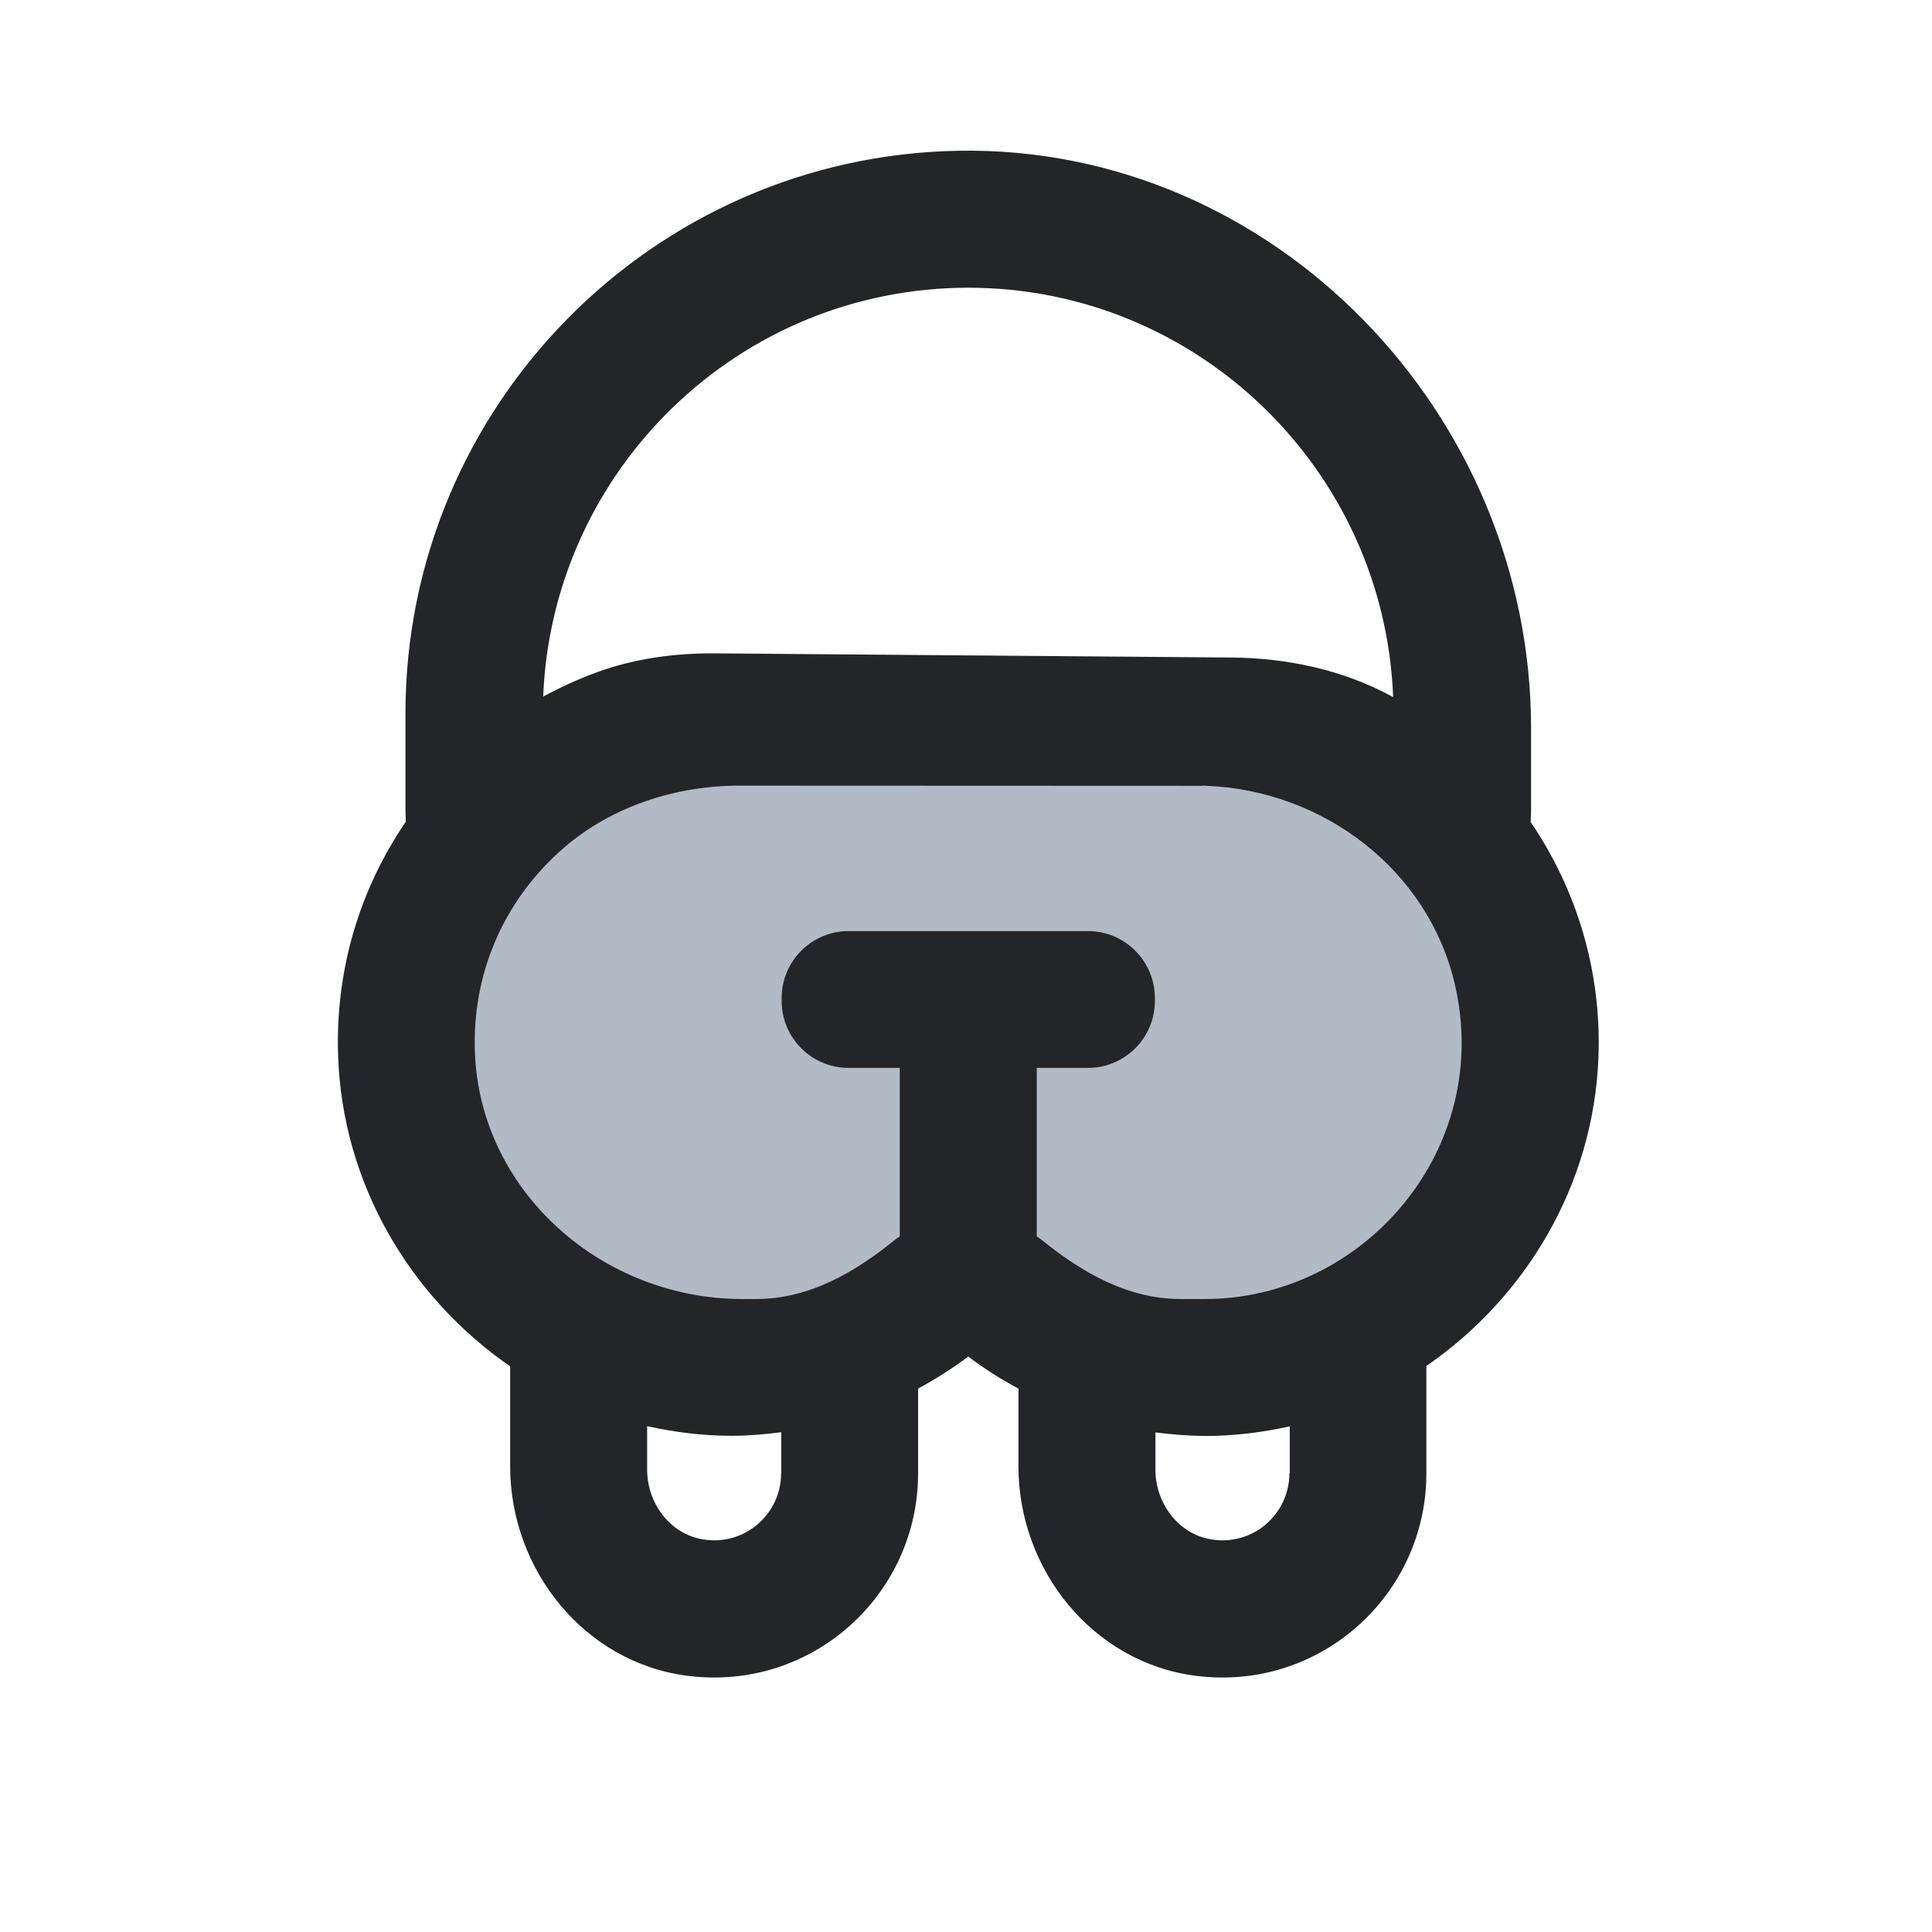 <?xml version="1.0" standalone="no"?><!DOCTYPE svg PUBLIC "-//W3C//DTD SVG 1.1//EN" "http://www.w3.org/Graphics/SVG/1.1/DTD/svg11.dtd"><svg t="1605689380872" class="icon" viewBox="0 0 1024 1024" version="1.1" xmlns="http://www.w3.org/2000/svg" p-id="1745" width="48" height="48" xmlns:xlink="http://www.w3.org/1999/xlink"><defs><style type="text/css"></style></defs><path d="M637.5 705.9H375.9c-87.7 0-159.5-71.8-159.5-159.5s71.8-159.5 159.5-159.5h261.6c87.7 0 159.5 71.8 159.5 159.5s-71.8 159.5-159.5 159.5z" fill="#B2BBC5" p-id="1746"></path><path d="M847.2 560.6c1.8-46.1-11.7-89.3-35.9-124.9 0.1-2.6 0.2-5.1 0.2-7.7v-42c0-166.8-136.5-308.9-303.3-306.1C346 82.6 214.9 215.4 214.9 378.2v49.9c0 2.5 0.1 4.9 0.2 7.4-24.7 36.2-37.4 79-35.9 123.8 2.2 68.1 38.2 128.3 91.2 164.9v53c0 54.9 39.4 104 93.9 111 65.9 8.5 122.3-42.9 122.3-107.2v-45c9.2-5 18.1-10.6 26.6-17 8.4 6.4 17.3 12 26.6 17v41.2c0 54.9 39.4 104 93.9 111C699.6 896.7 756 845.3 756 781v-57c52.7-36.3 88.6-95.9 91.2-163.4z m-334-408.1c121.5 0 220.6 96.6 225.2 217-0.2-0.1-0.3-0.2-0.5-0.3-26.1-14.2-55.8-20.5-85.5-20.7l-273-2.2c-21.6-0.2-43.3 2.7-63.5 10.2-9.6 3.5-18.9 7.8-28 12.7 4.8-120.3 103.9-216.7 225.3-216.7zM414 780.9c0 21.6-19.3 38.7-41.5 35-17.5-2.9-29.5-19.3-29.5-37v-23c14.5 3.2 29.4 5.1 44.8 5.1h0.4c8.7 0 17.3-0.8 25.9-1.9v21.8z m269.4 0c0 21.6-19.3 38.7-41.5 35-17.5-2.9-29.5-19.3-29.5-37v-19.7c8.6 1.1 17.2 1.8 26 1.9h0.4c15.3 0 30.3-1.9 44.8-5.1v24.9z m-44.7-92.4h-13c-28 0-52.4-14.1-74.2-31.8-0.6-0.5-1.3-0.9-2-1.4V566h27.2c19.5 0 35.4-15.9 35.4-35.4v-1.7c0-19.5-15.9-35.4-35.4-35.4h-127c-19.5 0-35.4 15.9-35.4 35.4v1.7c0 19.5 15.9 35.4 35.4 35.4h27.2v89.3c-0.6 0.5-1.4 0.9-2 1.4-21.7 17.7-46.1 31.8-74.1 31.8h-7.4c-74.1 0-139-56.8-141.7-130.9-1.5-40.4 14.4-78.5 44.5-105.9 25.3-23.1 59.1-34.7 93.3-35.3h1.5l244.9 0.1c0.7 0 1.4 0 2.2-0.1l1.5 0.1C701.5 419 756.8 461 771 521.3c20.7 87.7-48.2 167.2-132.3 167.2z" fill="#242529" p-id="1747"></path></svg>